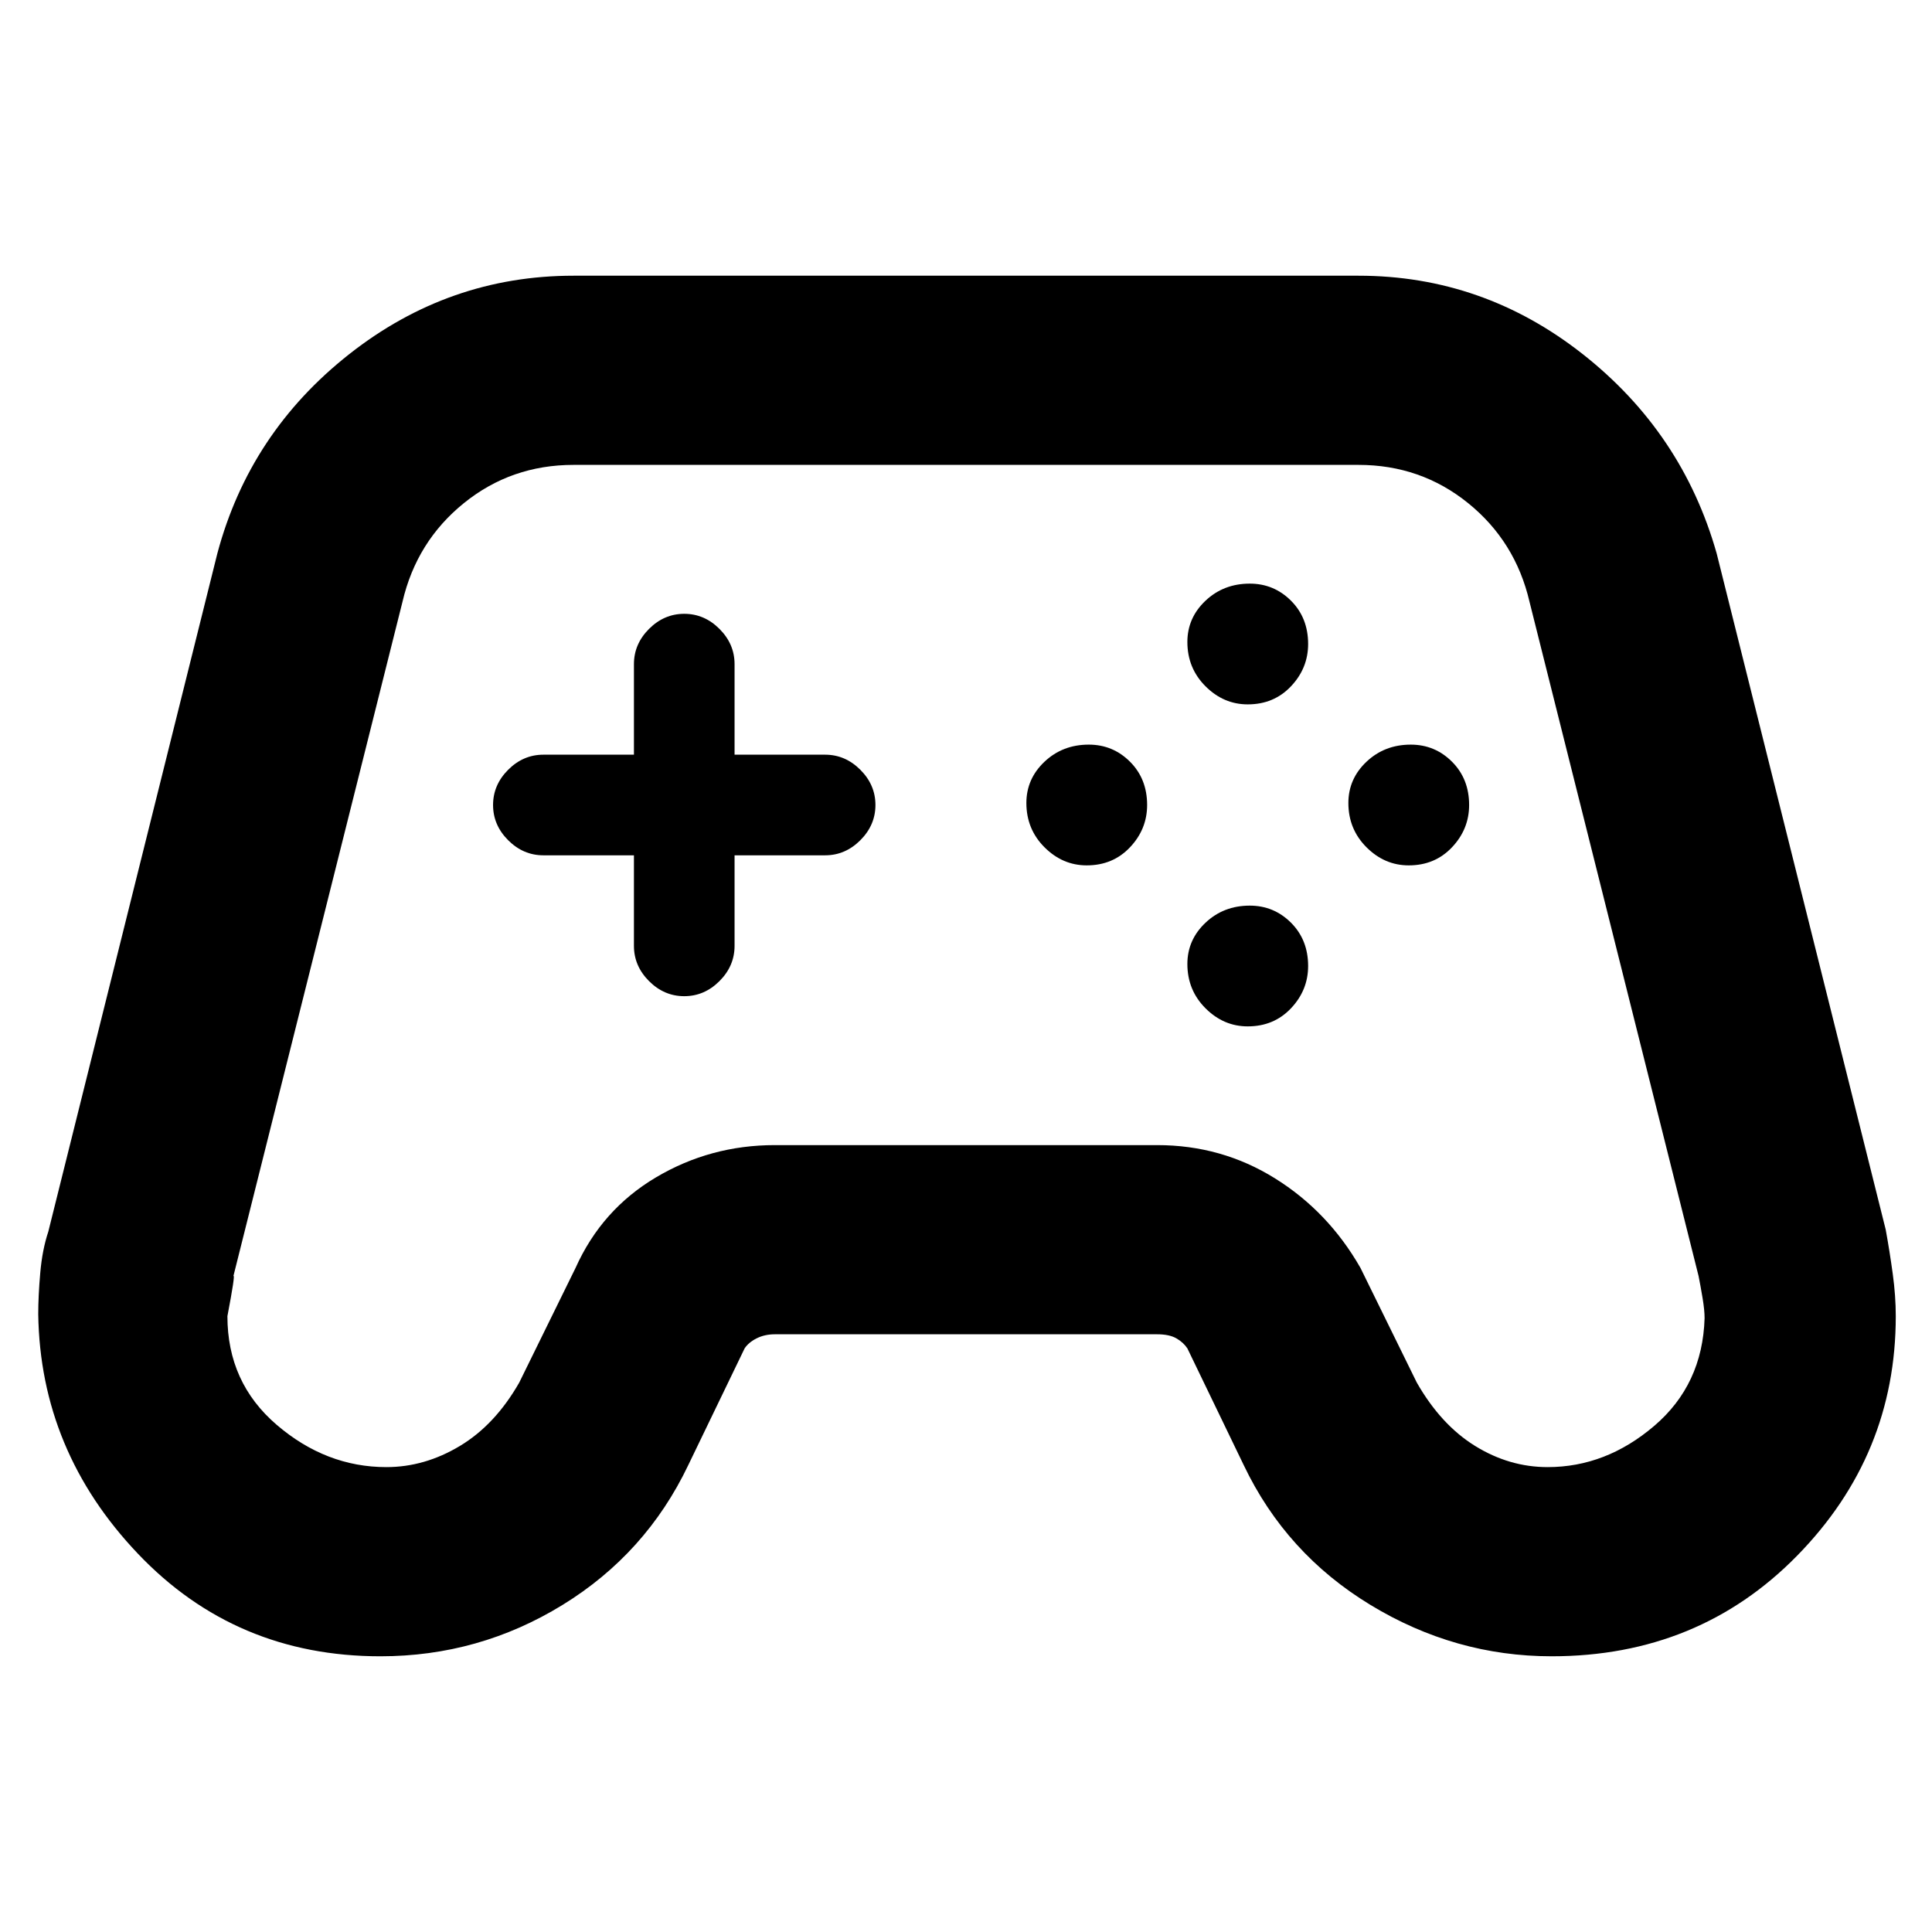 <svg xmlns="http://www.w3.org/2000/svg" width="48" height="48"><path d="M9.45 41.15q-3.6 0-6.025-2.55Q1 36.05.95 32.65q0-.45.05-1.025t.2-1.025l4.2-16.85q.8-3 3.275-4.95 2.475-1.95 5.575-1.95h19.5q3.1 0 5.575 1.95t3.325 4.95l4.2 16.8q.1.55.175 1.1.075.55.075 1.05 0 3.45-2.45 5.95t-6.1 2.5q-2.4 0-4.5-1.275T30.9 36.4l-1.4-2.9q-.1-.15-.275-.25-.175-.1-.475-.1h-9.5q-.25 0-.45.1t-.3.25l-1.4 2.9q-1.05 2.2-3.125 3.475T9.45 41.15zm.15-4.7q.95 0 1.825-.525T12.9 34.35l1.4-2.85q.65-1.45 2-2.25t2.95-.8h9.5q1.6 0 2.925.825Q33 30.1 33.8 31.5l1.4 2.85q.6 1.05 1.45 1.575.85.525 1.8.525 1.45 0 2.65-1.025t1.25-2.675q0-.2-.05-.5t-.1-.55L38 14.95q-.35-1.5-1.525-2.45-1.175-.95-2.725-.95h-19.5q-1.55 0-2.725.95T10 14.95L5.8 31.7q.05-.05-.15 1 0 1.65 1.225 2.7Q8.1 36.45 9.6 36.45zM27 21.5q-.6 0-1.05-.45-.45-.45-.45-1.1 0-.6.45-1.025.45-.425 1.1-.425.6 0 1.025.425.425.425.425 1.075 0 .6-.425 1.05-.425.45-1.075.45zm4-4q-.6 0-1.05-.45-.45-.45-.45-1.1 0-.6.45-1.025.45-.425 1.1-.425.6 0 1.025.425.425.425.425 1.075 0 .6-.425 1.05-.425.45-1.075.45zm0 8q-.6 0-1.05-.45-.45-.45-.45-1.1 0-.6.45-1.025.45-.425 1.1-.425.6 0 1.025.425.425.425.425 1.075 0 .6-.425 1.05-.425.45-1.075.45zm4-4q-.6 0-1.05-.45-.45-.45-.45-1.1 0-.6.45-1.025.45-.425 1.1-.425.6 0 1.025.425.425.425.425 1.075 0 .6-.425 1.05-.425.45-1.075.45zm-18 3.25q-.5 0-.875-.375t-.375-.875v-2.25H13.5q-.5 0-.875-.375T12.25 20q0-.5.375-.875t.875-.375h2.25V16.5q0-.5.375-.875T17 15.25q.5 0 .875.375t.375.875v2.25h2.25q.5 0 .875.375t.375.875q0 .5-.375.875t-.875.375h-2.25v2.25q0 .5-.375.875T17 24.75z"/></svg>